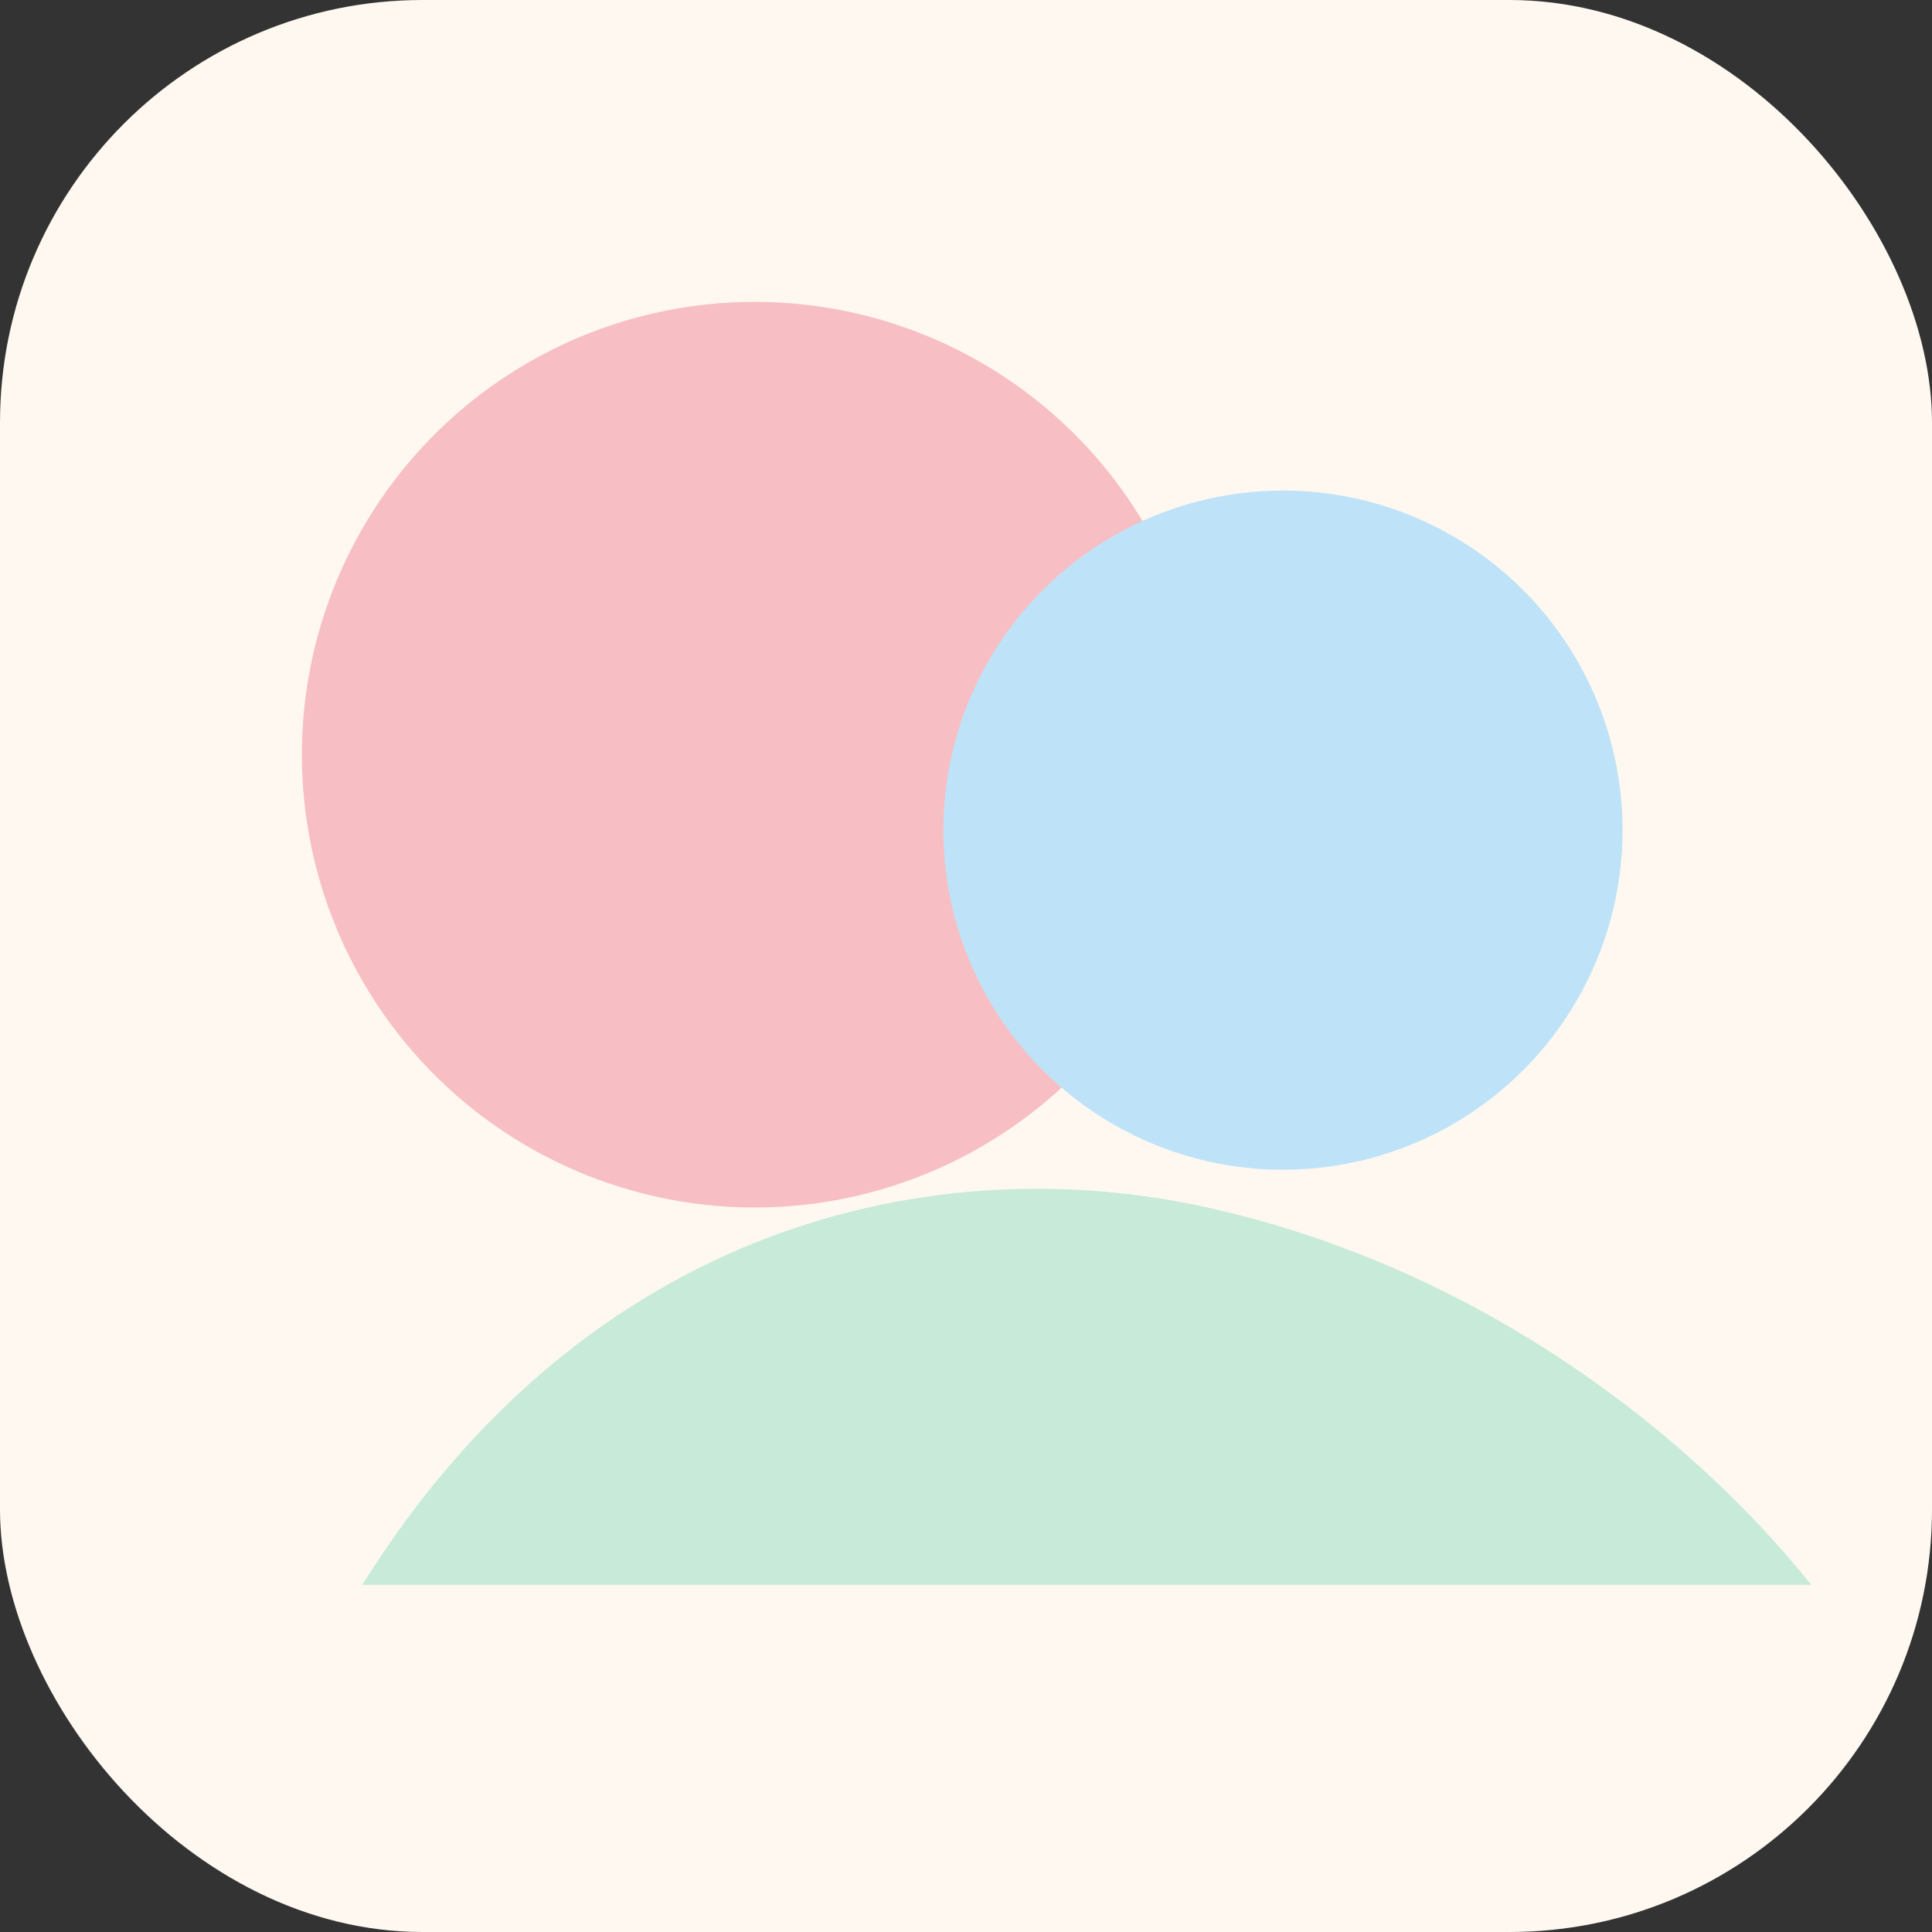 <svg xmlns="http://www.w3.org/2000/svg" width="512" height="512" viewBox="0 0 512 512" role="img" aria-labelledby="icon512Title icon512Desc">
  <rect x="0" y="0" width="512" height="512" fill="#333333" stroke="none"/>
  <title id="icon512Title">Icono Parvularia</title>
  <desc id="icon512Desc">Recurso gráfico para instalaciones de aplicaciones.</desc>
  <rect width="512" height="512" rx="112" fill="#FFF8F0"/>
  <circle cx="200" cy="200" r="120" fill="#F7BFC4"/>
  <circle cx="340" cy="220" r="90" fill="#BEE3F8"/>
  <path d="M96 420C156 324 248 304 320 320C392 336 448 380 480 420Z" fill="#C7EAD9"/>

</svg>
